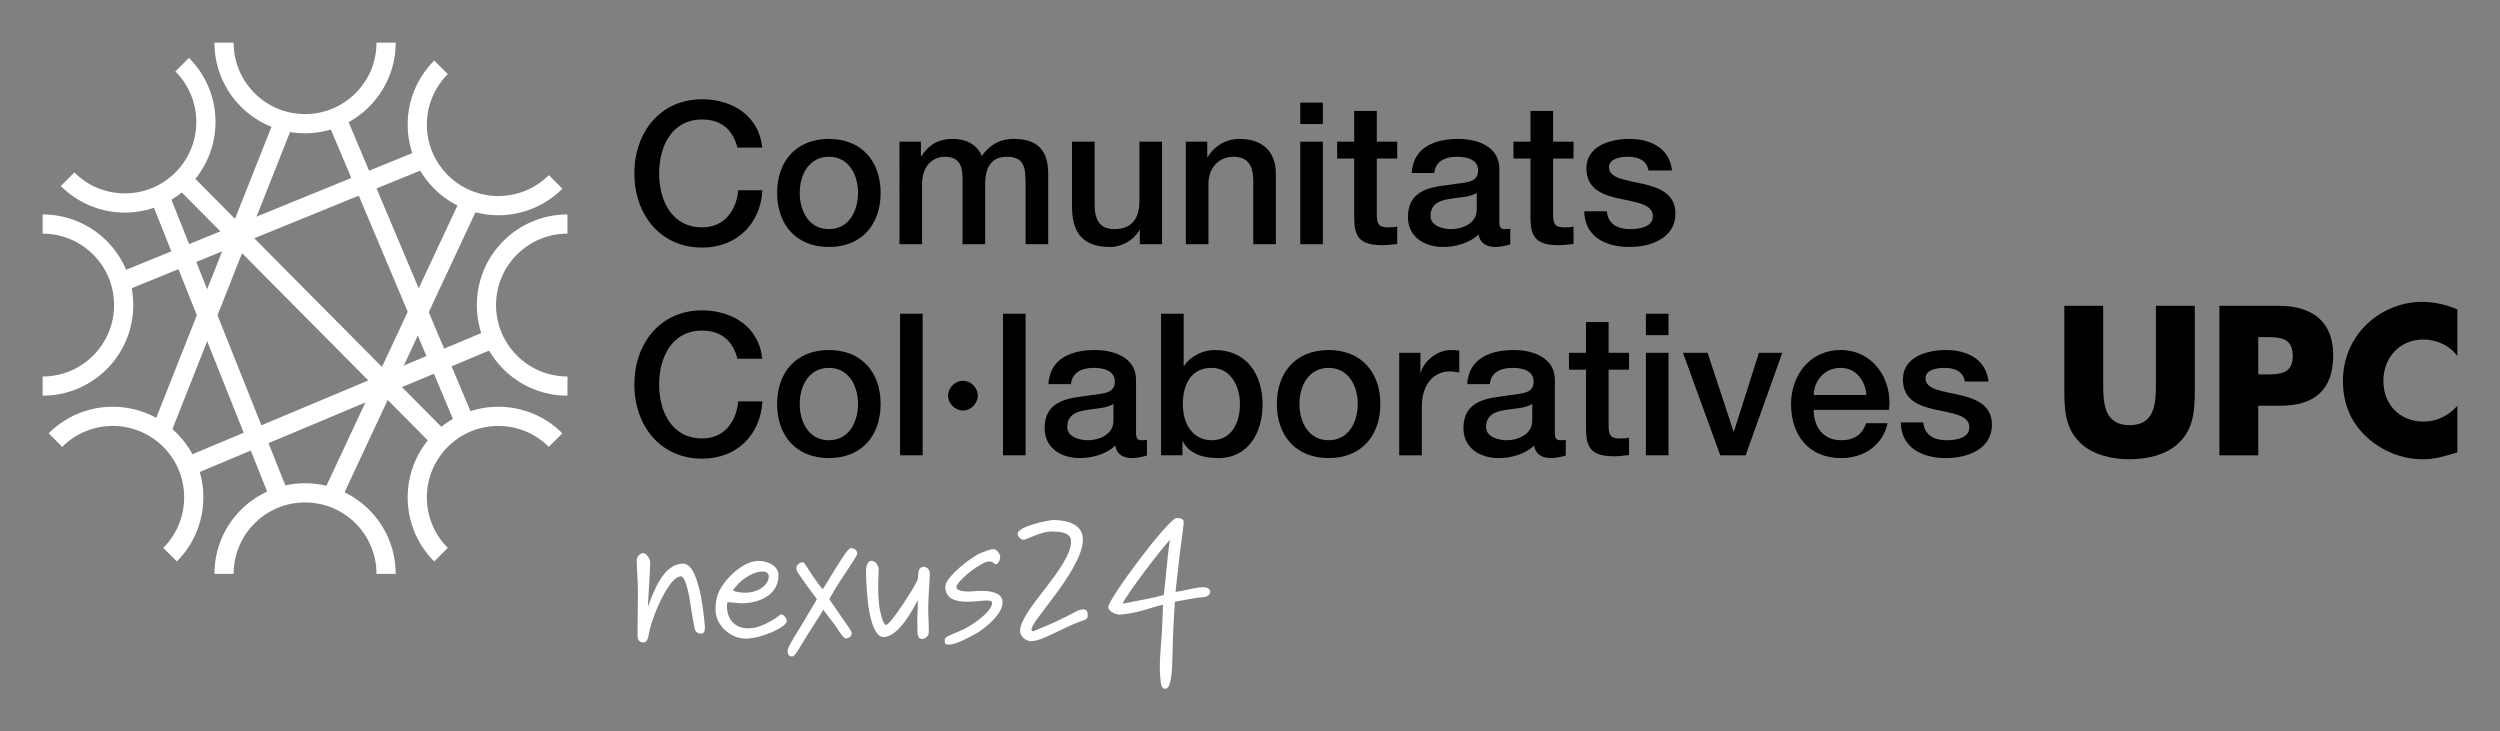 <?xml version="1.0" encoding="UTF-8" standalone="no"?>
<!-- Generator: Adobe Illustrator 15.0.0, SVG Export Plug-In  -->

<svg
   xmlns:dc="http://purl.org/dc/elements/1.1/"
   xmlns:cc="http://creativecommons.org/ns#"
   xmlns:rdf="http://www.w3.org/1999/02/22-rdf-syntax-ns#"
   xmlns:svg="http://www.w3.org/2000/svg"
   xmlns="http://www.w3.org/2000/svg"
   xmlns:sodipodi="http://sodipodi.sourceforge.net/DTD/sodipodi-0.dtd"
   xmlns:inkscape="http://www.inkscape.org/namespaces/inkscape"
   version="1.1"
   x="0px"
   y="0px"
   width="586.207"
   height="171.505"
   viewBox="-134.616 -205.583 586.207 171.505"
   enable-background="new -134.616 -205.583 842 595"
   xml:space="preserve"
   id="svg104"
   sodipodi:docname="Marca_Nexus24.svg"
   inkscape:version="0.92.1 r15371"><rect x="-134.616" y="-205.583" width="586.207" height="171.505" fill="#808080" stroke="none"/><sodipodi:namedview
     pagecolor="#ffffff"
     bordercolor="#666666"
     borderopacity="1"
     objecttolerance="10"
     gridtolerance="10"
     guidetolerance="10"
     inkscape:pageopacity="0"
     inkscape:pageshadow="2"
     inkscape:window-width="1920"
     inkscape:window-height="1009"
     id="namedview106"
     showgrid="false"
     fit-margin-top="10"
     fit-margin-left="10"
     fit-margin-right="10"
     fit-margin-bottom="10"
     inkscape:zoom="1.7148375"
     inkscape:cx="301.42637"
     inkscape:cy="69.587995"
     inkscape:window-x="0"
     inkscape:window-y="34"
     inkscape:window-maximized="1"
     inkscape:current-layer="svg104" /><defs
     id="defs2" /><path
     d="m 14.685,-74.252 c 0,-0.977 0.977,-1.627 1.488,-1.627 0.977,0 1.674,1.674 1.674,2.045 0,1.256 -0.373,7.486 -0.559,10.555 1.303,-3.348 3.533,-10.135 8.275,-10.135 2.371,0 3.395,4.51 3.766,5.857 0.652,2.371 1.023,5.672 1.303,8.416 0.094,0.977 0.094,2.139 -0.836,2.139 -0.652,0 -1.396,-0.326 -1.535,-1.256 -0.326,-1.768 -0.512,-2.465 -0.791,-4.371 -0.139,-0.93 -1.021,-7.996 -2.51,-7.811 -1.209,0.141 -2.232,1.582 -2.697,2.232 -1.906,2.695 -4.23,8.09 -4.789,11.529 -0.186,1.396 -0.789,1.721 -1.115,1.721 -0.977,0 -1.488,-0.324 -1.488,-1.766 0,-1.117 0.094,-8.555 0.094,-10.322 -10e-4,-2.37 -0.28,-4.741 -0.28,-7.206 z"
     id="path4"
     inkscape:connector-curvature="0"
     style="fill:#ffffff" /><path
     d="m 40.212,-55.84 c -3.486,0 -7.066,-3.068 -7.066,-6.881 0,-2.791 0.836,-4.742 2.557,-6.789 1.906,-2.324 4.881,-4.557 7.578,-4.557 1.627,0 4.648,0.838 4.648,3.441 -0.045,4.695 -4.742,6.51 -8.693,6.51 -0.326,0 -3.021,-0.279 -3.301,-0.279 -0.465,2.975 1.023,5.766 4.092,6.09 2.324,0.279 4.369,-0.604 6.881,-2.092 0.512,-0.279 1.395,-1.115 1.674,-1.115 0.65,0 1.301,1.068 1.301,1.533 -0.001,1.395 -5.905,4.139 -9.671,4.139 z m 3.627,-15.715 c -2.512,0.232 -5.162,2.277 -6.604,4.416 0.838,0.465 2.883,0.744 4.697,0.326 1.998,-0.512 3.719,-1.906 3.719,-3.627 10e-4,-0.882 -0.835,-1.208 -1.812,-1.115 z"
     id="path6"
     inkscape:connector-curvature="0"
     style="fill:#ffffff" /><path
     d="m 63.228,-70.625 c -1.719,2.465 -3.393,5.533 -3.393,5.533 1.021,1.486 2.463,3.625 3.254,4.742 0.697,0.977 2,2.742 2,3.162 0,0.742 -0.467,1.301 -1.441,1.301 -0.42,0 -1.209,-1.162 -2,-2.418 -1.256,-1.859 -2.697,-3.486 -3.209,-4.324 -0.975,1.721 -3.346,5.209 -4.881,7.813 -1.07,1.813 -1.906,3.16 -2.371,3.16 -0.883,0 -1.115,-0.418 -1.115,-1.348 0,-1.115 2.836,-5.115 3.766,-6.834 1.766,-3.115 3.16,-5.162 3.068,-5.301 -0.186,-0.326 -2.047,-2.604 -3.627,-4.975 -0.65,-0.93 -1.115,-1.582 -1.162,-2.092 -0.047,-0.744 0.559,-1.535 1.627,-1.535 0.186,0 0.977,1.348 1.303,1.813 1.395,2.232 2.836,4.045 3.254,4.51 1.07,-1.533 5.625,-9.623 6.51,-9.623 1.209,0 1.58,0.65 1.58,1.395 -0.001,0.185 -1.628,2.744 -3.163,5.021 z"
     id="path8"
     inkscape:connector-curvature="0"
     style="fill:#ffffff" /><path
     d="m 83.036,-63.186 c 0,2.092 0.139,3.766 0.139,5.857 0,0.744 -0.744,1.58 -1.58,1.58 -1.395,0 -1.023,-2.184 -1.07,-2.881 -0.186,-2.232 0.141,-3.906 0.047,-6.23 -0.93,1.813 -4.416,8.646 -8.043,8.646 -2.557,0 -3.395,-6.508 -3.533,-7.299 -0.186,-1.301 -0.559,-5.578 -0.559,-8.09 0,-0.93 0.232,-2.465 1.303,-2.465 1.068,0 1.674,1.164 1.674,2.232 0,0.279 -0.326,4.65 0.139,8.369 0.094,0.65 0.744,4.416 1.627,4.416 0.977,0 6.742,-8.973 7.346,-10.553 0.326,-0.93 -0.232,-3.068 1.535,-3.068 0.418,0 1.348,0.418 1.348,1.58 -0.002,1.303 -0.373,5.721 -0.373,7.906 z"
     id="path10"
     inkscape:connector-curvature="0"
     style="fill:#ffffff" /><path
     d="m 94.523,-57.187 c -1.348,0.789 -4.928,2.742 -6.51,2.742 -0.744,0 -1.115,0.094 -1.115,-1.07 0,-1.115 2.742,-1.395 5.951,-3.346 2.23,-1.35 5.16,-3.768 5.16,-5.301 0,-1.162 -2.975,-0.326 -5.672,-0.326 -2.789,0.047 -5.301,-0.65 -5.301,-3.533 0,-2.277 6.324,-7.16 8.463,-7.951 1.115,-0.418 1.998,-0.836 2.928,-0.836 0.744,0 1.488,1.301 1.488,1.674 0,1.395 -0.93,2.139 -1.301,1.766 -0.838,-0.883 -1.953,-0.465 -2.139,-0.371 -2.512,0.977 -6.836,4.65 -6.836,5.813 0,1.254 3.441,1.021 3.488,1.021 2.186,-0.186 7.346,-0.557 7.346,2.559 0.001,2.834 -4.23,6.135 -5.95,7.159 z"
     id="path12"
     inkscape:connector-curvature="0"
     style="fill:#ffffff" /><path
     d="m 119.398,-60.117 c -2.418,0.836 -4.836,2.045 -6.975,3.068 -2.186,1.068 -4.092,1.859 -5.439,1.813 -1.023,-0.045 -2.418,-1.162 -2.418,-2.371 0,-1.209 0.744,-2.742 1.859,-4.51 1.117,-1.721 2.65,-3.627 4.139,-5.578 2.977,-3.906 5.998,-7.951 5.951,-10.973 0,-1.721 -1.721,-2.324 -4.557,-2.279 -1.998,0 -4.324,1.117 -6.184,1.861 -0.836,0.371 -1.766,-0.699 -1.766,-1.35 0,-1.721 7.252,-3.207 8.367,-3.207 1.674,0 6.928,0.277 6.928,4.557 0,3.719 -3.533,9.02 -6.787,13.389 -1.627,2.186 -3.162,4.139 -4.186,5.58 -0.465,0.697 -0.836,1.301 -0.975,1.721 -0.188,0.371 -0.188,0.789 0.324,0.836 0,0 3.209,-1.301 5.533,-2.371 1.721,-0.836 2.836,-1.395 4.604,-2.324 1.395,-0.744 2.557,-0.559 2.604,0.557 0.046,0.975 0.001,1.255 -1.022,1.581 z"
     id="path14"
     inkscape:connector-curvature="0"
     style="fill:#ffffff" /><path
     d="m 147.529,-65.557 c -1.162,0 -5.625,0.883 -6.648,1.068 -0.279,4.045 -0.465,7.766 -0.557,12.275 -0.047,1.813 -0.094,3.857 -0.326,5.439 -0.232,1.674 -0.65,2.695 -1.395,2.695 -0.65,0.047 -0.977,-0.742 -1.07,-1.766 -0.465,-3.533 0.047,-7.766 0.279,-11.299 0.141,-2.23 0.186,-4.416 0.279,-6.648 -1.627,0.373 -3.209,0.93 -4.928,1.395 -1.674,0.465 -3.488,0.838 -5.301,0.93 -0.838,0 -2.557,-0.697 -2.604,-1.766 -0.047,-1.859 14.135,-20.875 16.041,-20.875 1.254,0 1.766,0.324 1.627,1.441 -0.697,5.066 -1.303,10.041 -1.906,15.854 2.139,-0.186 4.277,-1.023 6.369,-1.07 1.209,-0.045 1.768,0.465 1.768,1.07 0,0.56 -0.605,1.21 -1.628,1.257 z m -18.922,1.534 c 3.486,-0.744 6.787,-1.209 9.67,-2.045 0.512,-4.139 0.791,-8.881 1.441,-12.926 -1.998,2.047 -10.229,12.832 -11.111,14.971 z"
     id="path16"
     inkscape:connector-curvature="0"
     style="fill:#ffffff" /><path
     d="m 38.304,-170.964 c -0.977,-3.812 -3.441,-6.602 -8.275,-6.602 -7.115,0 -10.09,6.277 -10.09,12.646 0,6.369 2.975,12.646 10.09,12.646 5.16,0 7.996,-3.859 8.461,-8.694 h 5.672 c -0.465,7.95 -6.09,13.437 -14.133,13.437 -9.951,0 -15.902,-7.904 -15.902,-17.389 0,-9.485 5.951,-17.389 15.902,-17.389 7.484,0.046 13.389,4.185 14.086,11.344 h -5.811 z"
     id="path18"
     inkscape:connector-curvature="0" /><path
     d="m 47.607,-160.363 c 0,-7.346 4.416,-12.646 12.135,-12.646 7.717,0 12.135,5.3 12.135,12.646 0,7.393 -4.418,12.693 -12.135,12.693 -7.719,0 -12.135,-5.301 -12.135,-12.693 z m 18.968,0 c 0,-4.138 -2.092,-8.461 -6.834,-8.461 -4.742,0 -6.836,4.324 -6.836,8.461 0,4.185 2.094,8.508 6.836,8.508 4.742,0 6.834,-4.324 6.834,-8.508 z"
     id="path20"
     inkscape:connector-curvature="0" /><path
     d="m 76.296,-172.358 h 5.021 v 3.348 h 0.139 c 1.582,-2.372 3.58,-3.999 7.393,-3.999 2.93,0 5.672,1.255 6.742,3.999 1.768,-2.464 4.045,-3.999 7.531,-3.999 5.068,0 8.045,2.231 8.045,8.09 v 16.598 h -5.301 v -14.041 c 0,-3.813 -0.232,-6.462 -4.371,-6.462 -3.58,0 -5.113,2.371 -5.113,6.416 v 14.087 h -5.301 v -15.436 c 0,-3.301 -1.023,-5.067 -4.23,-5.067 -2.744,0 -5.254,2.231 -5.254,6.23 v 14.273 h -5.301 z"
     id="path22"
     inkscape:connector-curvature="0" /><path
     d="m 137.859,-148.321 h -5.207 v -3.348 h -0.092 c -1.303,2.418 -4.186,3.999 -6.836,3.999 -6.275,0 -8.973,-3.162 -8.973,-9.438 v -15.25 h 5.301 v 14.738 c 0,4.231 1.721,5.765 4.602,5.765 4.418,0 5.906,-2.836 5.906,-6.555 v -13.948 h 5.299 z"
     id="path24"
     inkscape:connector-curvature="0" /><path
     d="m 143.443,-172.358 h 5.02 v 3.534 l 0.094,0.093 c 1.58,-2.65 4.324,-4.277 7.486,-4.277 5.207,0 8.508,2.79 8.508,8.183 v 16.505 h -5.301 v -15.11 c -0.092,-3.766 -1.58,-5.393 -4.695,-5.393 -3.533,0 -5.813,2.79 -5.813,6.323 v 14.181 h -5.299 z"
     id="path26"
     inkscape:connector-curvature="0" /><path
     d="m 170.271,-181.518 h 5.301 v 5.021 h -5.301 z m 0,9.16 h 5.301 v 24.037 h -5.301 z"
     id="path28"
     inkscape:connector-curvature="0" /><path
     d="m 178.921,-172.358 h 3.998 v -7.207 h 5.301 v 7.207 h 4.789 v 3.952 h -4.789 v 12.833 c 0,2.185 0.186,3.301 2.557,3.301 0.744,0 1.488,0 2.232,-0.186 v 4.091 c -1.164,0.093 -2.279,0.279 -3.441,0.279 -5.533,0 -6.555,-2.139 -6.648,-6.137 v -14.182 h -3.998 v -3.951 z"
     id="path30"
     inkscape:connector-curvature="0" /><path
     d="m 216.954,-153.668 c 0,1.302 0.279,1.813 1.256,1.813 0.324,0 0.744,0 1.301,-0.093 v 3.673 c -0.789,0.279 -2.463,0.604 -3.348,0.604 -2.139,0 -3.672,-0.744 -4.092,-2.929 -2.092,2.046 -5.484,2.929 -8.322,2.929 -4.322,0 -8.229,-2.325 -8.229,-7.021 0,-5.998 4.789,-6.974 9.252,-7.485 3.813,-0.697 7.207,-0.279 7.207,-3.394 0,-2.743 -2.836,-3.254 -4.975,-3.254 -2.977,0 -5.068,1.208 -5.301,3.812 h -5.301 c 0.373,-6.184 5.627,-7.997 10.926,-7.997 4.697,0 9.625,1.906 9.625,6.974 v 12.368 z m -5.3,-6.695 c -1.627,1.069 -4.184,1.023 -6.508,1.441 -2.279,0.372 -4.324,1.209 -4.324,3.999 0,2.371 3.021,3.068 4.881,3.068 2.324,0 5.951,-1.208 5.951,-4.556 z"
     id="path32"
     inkscape:connector-curvature="0" /><path
     d="m 220.259,-172.358 h 3.998 v -7.207 h 5.301 v 7.207 h 4.789 v 3.952 h -4.789 v 12.833 c 0,2.185 0.186,3.301 2.557,3.301 0.744,0 1.488,0 2.232,-0.186 v 4.091 c -1.164,0.093 -2.279,0.279 -3.441,0.279 -5.533,0 -6.555,-2.139 -6.648,-6.137 v -14.182 h -3.998 v -3.951 z"
     id="path34"
     inkscape:connector-curvature="0" /><path
     d="m 242.159,-156.039 c 0.279,3.068 2.604,4.184 5.439,4.184 1.998,0 5.486,-0.418 5.346,-3.161 -0.139,-2.79 -3.998,-3.115 -7.857,-3.999 -3.904,-0.837 -7.717,-2.232 -7.717,-7.114 0,-5.254 5.672,-6.881 10.043,-6.881 4.928,0 9.391,2.045 10.041,7.393 h -5.531 c -0.465,-2.511 -2.559,-3.208 -4.883,-3.208 -1.533,0 -4.369,0.372 -4.369,2.464 0,2.604 3.904,2.976 7.811,3.859 3.859,0.883 7.764,2.278 7.764,7.021 0,5.719 -5.766,7.811 -10.74,7.811 -6.043,0 -10.553,-2.697 -10.646,-8.369 z"
     id="path36"
     inkscape:connector-curvature="0" /><path
     d="m 38.304,-121.464 c -0.977,-3.812 -3.441,-6.602 -8.275,-6.602 -7.115,0 -10.09,6.277 -10.09,12.646 0,6.369 2.975,12.646 10.09,12.646 5.16,0 7.996,-3.859 8.461,-8.694 h 5.672 c -0.465,7.951 -6.09,13.437 -14.133,13.437 -9.951,0 -15.902,-7.904 -15.902,-17.389 0,-9.485 5.951,-17.389 15.902,-17.389 7.484,0.046 13.389,4.185 14.086,11.344 h -5.811 z"
     id="path38"
     inkscape:connector-curvature="0" /><path
     d="m 47.607,-110.864 c 0,-7.346 4.416,-12.646 12.135,-12.646 7.717,0 12.135,5.3 12.135,12.646 0,7.393 -4.418,12.694 -12.135,12.694 -7.719,0 -12.135,-5.301 -12.135,-12.694 z m 18.968,0 c 0,-4.138 -2.092,-8.461 -6.834,-8.461 -4.742,0 -6.836,4.324 -6.836,8.461 0,4.185 2.094,8.508 6.836,8.508 4.742,0 6.834,-4.323 6.834,-8.508 z"
     id="path40"
     inkscape:connector-curvature="0" /><path
     d="m 76.435,-132.018 h 5.301 v 33.196 h -5.301 z"
     id="path42"
     inkscape:connector-curvature="0" /><path
     d="m 91.175,-116.303 c 1.859,0 3.486,1.627 3.486,3.44 0,1.86 -1.58,3.534 -3.486,3.534 -1.906,0 -3.486,-1.674 -3.486,-3.534 0,-1.813 1.674,-3.44 3.486,-3.44 z"
     id="path44"
     inkscape:connector-curvature="0" /><path
     d="m 100.568,-132.018 h 5.301 v 33.196 h -5.301 z"
     id="path46"
     inkscape:connector-curvature="0" /><path
     d="m 131.767,-104.168 c 0,1.302 0.279,1.813 1.256,1.813 0.324,0 0.744,0 1.301,-0.094 v 3.674 c -0.789,0.279 -2.463,0.605 -3.348,0.605 -2.139,0 -3.672,-0.744 -4.092,-2.93 -2.092,2.045 -5.484,2.93 -8.322,2.93 -4.322,0 -8.229,-2.326 -8.229,-7.021 0,-5.998 4.789,-6.974 9.252,-7.485 3.813,-0.697 7.207,-0.279 7.207,-3.394 0,-2.743 -2.836,-3.254 -4.975,-3.254 -2.977,0 -5.068,1.208 -5.301,3.812 h -5.301 c 0.373,-6.184 5.627,-7.997 10.926,-7.997 4.697,0 9.625,1.906 9.625,6.974 v 12.367 z m -5.301,-6.696 c -1.627,1.069 -4.184,1.023 -6.508,1.441 -2.279,0.372 -4.324,1.209 -4.324,3.999 0,2.371 3.021,3.068 4.881,3.068 2.324,0 5.951,-1.208 5.951,-4.556 z"
     id="path48"
     inkscape:connector-curvature="0" /><path
     d="m 137.628,-132.018 h 5.301 v 12.274 h 0.092 c 1.441,-2.325 4.465,-3.766 7.16,-3.766 7.578,0 11.252,5.765 11.252,12.786 0,6.462 -3.254,12.554 -10.367,12.554 -3.256,0 -6.742,-0.791 -8.324,-3.953 h -0.092 v 3.301 h -5.021 v -33.196 z m 11.856,12.693 c -4.463,0 -6.742,3.394 -6.742,8.508 0,4.835 2.465,8.461 6.742,8.461 4.836,0 6.648,-4.277 6.648,-8.461 0,-4.37 -2.277,-8.508 -6.648,-8.508 z"
     id="path50"
     inkscape:connector-curvature="0" /><path
     d="m 164.784,-110.864 c 0,-7.346 4.416,-12.646 12.135,-12.646 7.717,0 12.135,5.3 12.135,12.646 0,7.393 -4.418,12.694 -12.135,12.694 -7.719,0 -12.135,-5.301 -12.135,-12.694 z m 18.969,0 c 0,-4.138 -2.092,-8.461 -6.834,-8.461 -4.742,0 -6.836,4.324 -6.836,8.461 0,4.185 2.094,8.508 6.836,8.508 4.742,0 6.834,-4.323 6.834,-8.508 z"
     id="path52"
     inkscape:connector-curvature="0" /><path
     d="m 193.474,-122.859 h 4.975 v 4.649 h 0.094 c 0.604,-2.557 3.766,-5.3 7.02,-5.3 1.209,0 1.535,0.093 2,0.139 v 5.115 c -0.744,-0.093 -1.535,-0.233 -2.279,-0.233 -3.625,0 -6.508,2.929 -6.508,8.229 v 11.437 h -5.301 v -24.036 z"
     id="path54"
     inkscape:connector-curvature="0" /><path
     d="m 229.972,-104.168 c 0,1.302 0.279,1.813 1.256,1.813 0.326,0 0.744,0 1.303,-0.094 v 3.674 c -0.791,0.279 -2.465,0.605 -3.348,0.605 -2.139,0 -3.674,-0.744 -4.092,-2.93 -2.092,2.045 -5.486,2.93 -8.322,2.93 -4.324,0 -8.229,-2.326 -8.229,-7.021 0,-5.998 4.787,-6.974 9.252,-7.485 3.813,-0.697 7.205,-0.279 7.205,-3.394 0,-2.743 -2.836,-3.254 -4.975,-3.254 -2.975,0 -5.066,1.208 -5.299,3.812 h -5.301 c 0.371,-6.184 5.625,-7.997 10.926,-7.997 4.695,0 9.623,1.906 9.623,6.974 v 12.367 z m -5.299,-6.696 c -1.627,1.069 -4.186,1.023 -6.51,1.441 -2.277,0.372 -4.324,1.209 -4.324,3.999 0,2.371 3.023,3.068 4.883,3.068 2.324,0 5.951,-1.208 5.951,-4.556 z"
     id="path56"
     inkscape:connector-curvature="0" /><path
     d="m 233.277,-122.859 h 3.998 v -7.207 h 5.301 v 7.207 h 4.789 v 3.952 h -4.789 v 12.832 c 0,2.185 0.186,3.301 2.557,3.301 0.744,0 1.488,0 2.232,-0.186 v 4.09 c -1.162,0.094 -2.277,0.279 -3.441,0.279 -5.531,0 -6.555,-2.139 -6.648,-6.137 v -14.18 h -3.998 v -3.951 z"
     id="path58"
     inkscape:connector-curvature="0" /><path
     d="m 251.318,-132.018 h 5.301 v 5.021 h -5.301 z m 0,9.159 h 5.301 v 24.037 h -5.301 z"
     id="path60"
     inkscape:connector-curvature="0" /><path
     d="m 260.013,-122.859 h 5.766 l 6.092,18.458 h 0.092 l 5.859,-18.458 h 5.486 l -8.602,24.037 h -5.951 z"
     id="path62"
     inkscape:connector-curvature="0" /><path
     d="m 290.657,-109.469 c 0,3.766 2.045,7.113 6.463,7.113 3.068,0 4.928,-1.348 5.857,-3.998 h 5.021 c -1.162,5.254 -5.627,8.184 -10.879,8.184 -7.533,0 -11.764,-5.255 -11.764,-12.647 0,-6.835 4.463,-12.693 11.623,-12.693 7.578,0 12.229,6.834 11.344,14.041 z m 12.368,-3.487 c -0.188,-3.348 -2.465,-6.37 -6.045,-6.37 -3.672,0 -6.184,2.79 -6.322,6.37 z"
     id="path64"
     inkscape:connector-curvature="0" /><path
     d="m 316.37,-106.54 c 0.279,3.068 2.604,4.184 5.439,4.184 2,0 5.486,-0.418 5.348,-3.162 -0.139,-2.79 -3.998,-3.115 -7.857,-3.998 -3.906,-0.837 -7.719,-2.232 -7.719,-7.114 0,-5.253 5.674,-6.881 10.043,-6.881 4.928,0 9.393,2.045 10.043,7.393 h -5.533 c -0.465,-2.511 -2.557,-3.208 -4.881,-3.208 -1.535,0 -4.371,0.372 -4.371,2.464 0,2.604 3.906,2.976 7.811,3.859 3.859,0.883 7.766,2.278 7.766,7.021 0,5.718 -5.766,7.812 -10.74,7.812 -6.045,0 -10.555,-2.697 -10.646,-8.37 z"
     id="path66"
     inkscape:connector-curvature="0" /><path
     d="m 380.027,-133.878 v 19.713 c 0,4.51 -0.188,8.973 -3.674,12.368 -2.93,2.883 -7.531,3.904 -11.623,3.904 -4.092,0 -8.695,-1.021 -11.623,-3.904 -3.488,-3.395 -3.674,-7.858 -3.674,-12.368 v -19.713 h 9.113 v 18.458 c 0,4.556 0.324,9.531 6.184,9.531 5.857,0 6.184,-4.975 6.184,-9.531 v -18.458 z"
     id="path68"
     inkscape:connector-curvature="0" /><path
     d="m 385.796,-133.878 h 13.947 c 7.533,0 12.74,3.487 12.74,11.53 0,8.276 -4.465,11.902 -12.414,11.902 h -5.162 v 11.623 h -9.111 z m 9.111,16.087 h 1.535 c 3.301,0 6.555,0 6.555,-4.277 0,-4.417 -3.021,-4.463 -6.555,-4.463 h -1.535 z"
     id="path70"
     inkscape:connector-curvature="0" /><path
     d="m 441.591,-122.115 c -1.859,-2.51 -4.881,-3.859 -7.996,-3.859 -5.578,0 -9.346,4.277 -9.346,9.717 0,5.533 3.813,9.531 9.484,9.531 2.977,0 5.951,-1.441 7.857,-3.72 v 10.926 c -3.021,0.93 -5.207,1.627 -8.043,1.627 -4.881,0 -9.531,-1.859 -13.156,-5.16 -3.859,-3.487 -5.627,-8.043 -5.627,-13.25 0,-4.789 1.814,-9.392 5.16,-12.833 3.441,-3.533 8.416,-5.672 13.344,-5.672 2.93,0 5.627,0.651 8.322,1.767 v 10.926 z"
     id="path72"
     inkscape:connector-curvature="0" /><path
     stroke-miterlimit="10"
     d="m -1.553,-115.051 c -10.494,0 -19,-8.506 -19,-19 0,-10.494 8.506,-18.999 19,-18.999"
     id="path74"
     inkscape:connector-curvature="0"
     style="fill:none;stroke:#ffffff;stroke-width:4.5;stroke-miterlimit:10" /><path
     stroke-miterlimit="10"
     d="m -124.616,-153.05 c 10.494,0 19,8.505 19,18.999 0,10.494 -8.506,19 -19,19"
     id="path76"
     inkscape:connector-curvature="0"
     style="fill:none;stroke:#ffffff;stroke-width:4.5;stroke-miterlimit:10" /><path
     stroke-miterlimit="10"
     d="m -44.085,-195.583 c 0,10.494 -8.504,19.002 -18.998,19.002 -10.494,0 -19.002,-8.508 -19.002,-19.002"
     id="path78"
     inkscape:connector-curvature="0"
     style="fill:none;stroke:#ffffff;stroke-width:4.5;stroke-miterlimit:10" /><path
     stroke-miterlimit="10"
     d="m -82.085,-71.021 c 0,-10.494 8.508,-19 19.002,-19 10.494,0 18.998,8.506 18.998,19"
     id="path80"
     inkscape:connector-curvature="0"
     style="fill:none;stroke:#ffffff;stroke-width:4.5;stroke-miterlimit:10" /><line
     stroke-miterlimit="10"
     x1="-97.255"
     y1="-103.342"
     x2="-67.565"
     y2="-178.317"
     id="line82"
     style="fill:none;stroke:#ffffff;stroke-width:4.5;stroke-miterlimit:10" /><line
     stroke-miterlimit="10"
     x1="-91.899"
     y1="-163.553"
     x2="-31.208"
     y2="-102.392"
     id="line84"
     style="fill:none;stroke:#ffffff;stroke-width:4.5;stroke-miterlimit:10" /><line
     stroke-miterlimit="10"
     x1="-90.598"
     y1="-96.174"
     x2="-18.28"
     y2="-126.516"
     id="line86"
     style="fill:none;stroke:#ffffff;stroke-width:4.5;stroke-miterlimit:10" /><path
     stroke-miterlimit="10"
     d="m -121.616,-102.392 c 7.422,-7.421 19.451,-7.421 26.871,0 7.418,7.419 7.422,19.448 0,26.87"
     id="path88"
     inkscape:connector-curvature="0"
     style="fill:none;stroke:#ffffff;stroke-width:4.5;stroke-miterlimit:10" /><path
     stroke-miterlimit="10"
     d="m -91.899,-190.424 c 7.42,7.421 7.42,19.45 0,26.871 -7.422,7.421 -19.451,7.421 -26.871,0"
     id="path90"
     inkscape:connector-curvature="0"
     style="fill:none;stroke:#ffffff;stroke-width:4.5;stroke-miterlimit:10" /><path
     stroke-miterlimit="10"
     d="m -4.337,-162.929 c -7.418,7.421 -19.451,7.418 -26.871,0 -7.422,-7.421 -7.418,-19.45 0,-26.871"
     id="path92"
     inkscape:connector-curvature="0"
     style="fill:none;stroke:#ffffff;stroke-width:4.5;stroke-miterlimit:10" /><path
     stroke-miterlimit="10"
     d="m -31.208,-75.525 c -7.422,-7.418 -7.422,-19.447 0,-26.866 7.42,-7.421 19.449,-7.421 26.871,0"
     id="path94"
     inkscape:connector-curvature="0"
     style="fill:none;stroke:#ffffff;stroke-width:4.5;stroke-miterlimit:10" /><line
     stroke-miterlimit="10"
     x1="-25.184"
     y1="-105.501"
     x2="-55.903"
     y2="-178.317"
     id="line96"
     style="fill:none;stroke:#ffffff;stroke-width:4.5;stroke-miterlimit:10" /><line
     stroke-miterlimit="10"
     x1="-68.413"
     y1="-87.459"
     x2="-97.255"
     y2="-159.796"
     id="line98"
     style="fill:none;stroke:#ffffff;stroke-width:4.5;stroke-miterlimit:10" /><line
     stroke-miterlimit="10"
     x1="-106.372"
     y1="-139.358"
     x2="-33.843"
     y2="-168.923"
     id="line100"
     style="fill:none;stroke:#ffffff;stroke-width:4.5;stroke-miterlimit:10" /><line
     stroke-miterlimit="10"
     x1="-56.858"
     y1="-88.973"
     x2="-24.339"
     y2="-158.537"
     id="line102"
     style="fill:none;stroke:#ffffff;stroke-width:4.5;stroke-miterlimit:10" /></svg>
